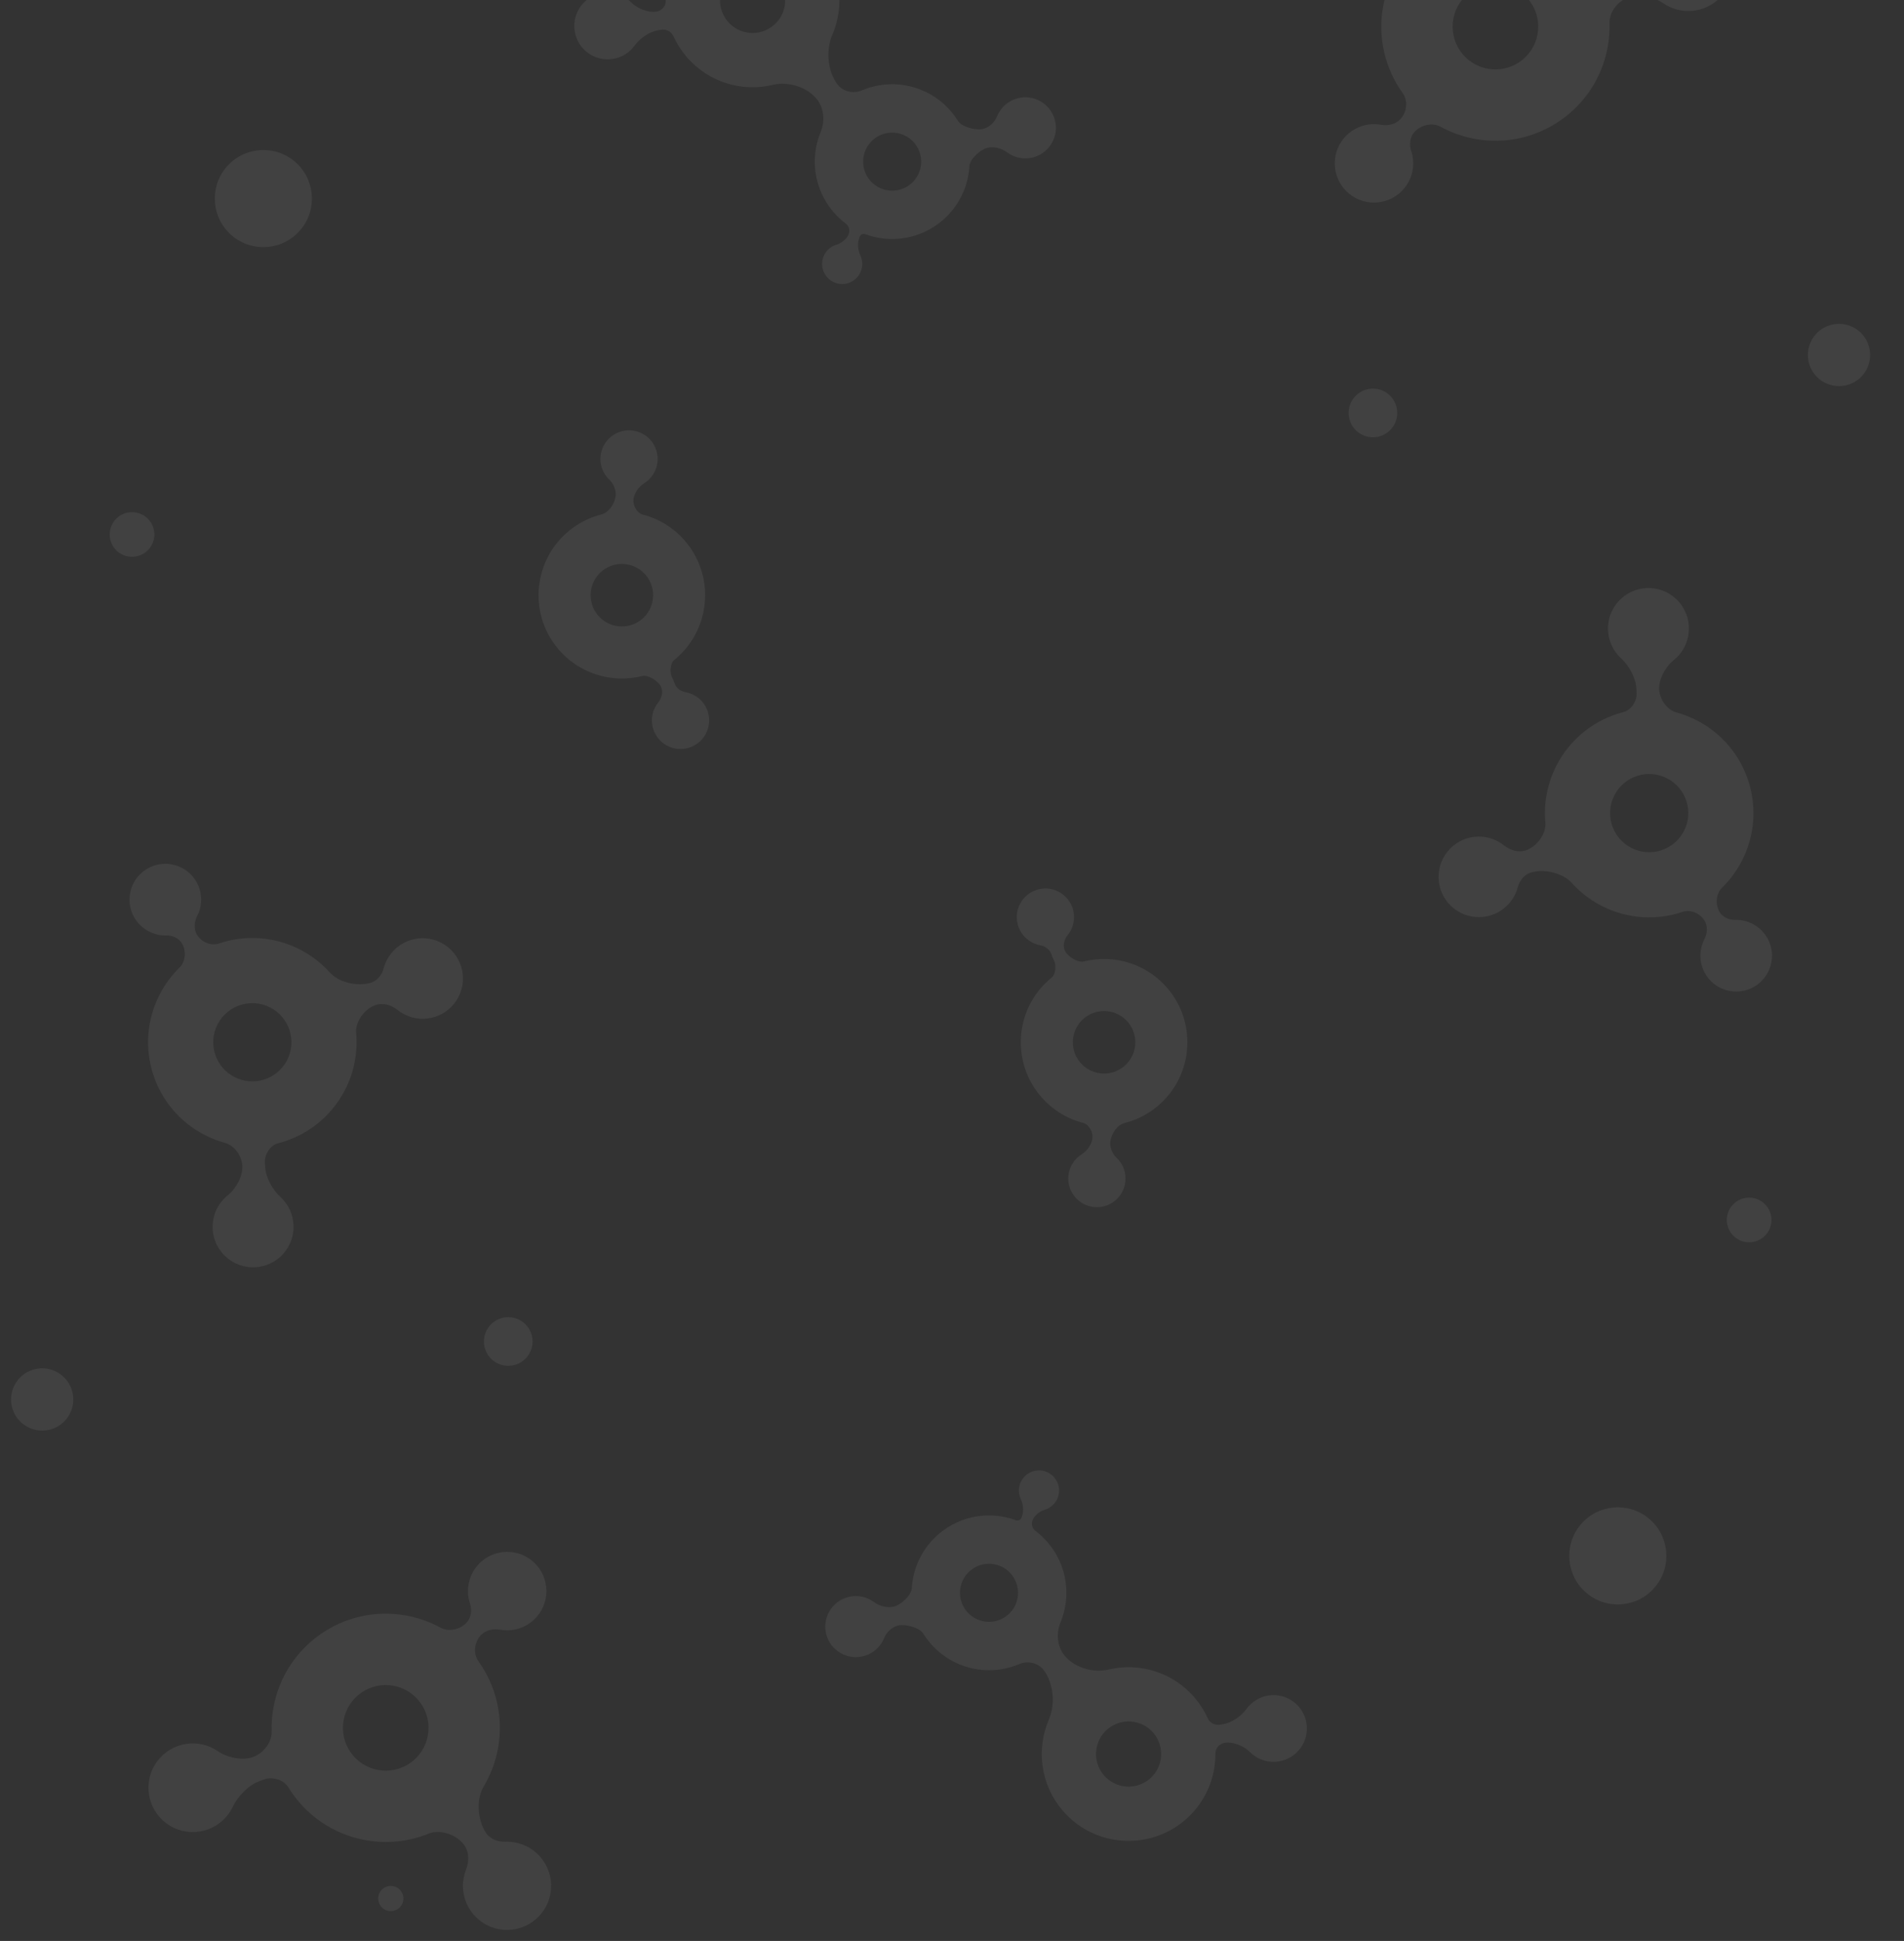 <svg width="417" height="425" viewBox="0 0 417 425" fill="none" xmlns="http://www.w3.org/2000/svg">
<rect x="0" y="0" width="417" height="425" fill="#333333" stroke="none"/>
<path fill-rule="evenodd" clip-rule="evenodd" d="M141.704 105.376C141.504 105.537 141.298 105.683 141.085 105.816C139.91 106.551 138.95 107.871 138.756 109.243C138.564 110.605 139.442 112.325 140.774 112.67C144.436 113.617 147.836 115.707 150.393 118.877C156.718 126.72 155.487 138.206 147.644 144.531C146.805 145.208 146.645 147.209 147.133 148.17C147.358 148.612 147.567 149.107 147.747 149.638C148.093 150.657 149.086 151.372 150.146 151.562C150.779 151.675 151.405 151.888 152.002 152.208C155.055 153.842 156.206 157.643 154.571 160.696C152.937 163.75 149.136 164.9 146.083 163.266C143.029 161.632 141.879 157.831 143.513 154.777C143.708 154.413 143.934 154.076 144.185 153.768C144.894 152.898 145.23 151.678 144.869 150.615C144.414 149.276 142.018 147.681 140.646 148.026C133.959 149.705 126.603 147.501 121.99 141.782C115.665 133.939 116.896 122.453 124.739 116.128C126.859 114.419 129.245 113.262 131.723 112.637C133.334 112.231 134.586 110.333 134.818 108.687C135.001 107.393 134.414 105.955 133.464 105.057C133.26 104.864 133.066 104.655 132.885 104.431C130.711 101.735 131.134 97.786 133.83 95.612C136.526 93.438 140.474 93.861 142.649 96.557C144.823 99.253 144.4 103.201 141.704 105.376ZM130.871 134.623C133.243 137.564 137.55 138.026 140.491 135.654C143.432 133.282 143.894 128.975 141.522 126.034C139.15 123.093 134.843 122.631 131.902 125.003C128.96 127.375 128.499 131.682 130.871 134.623Z" fill="white" fill-opacity="0.07"/>
<path fill-rule="evenodd" clip-rule="evenodd" d="M81.126 215.211C82.588 214.799 83.65 213.47 84.039 212.001C84.201 211.392 84.431 210.79 84.732 210.206C86.968 205.877 92.291 204.18 96.62 206.416C100.949 208.653 102.646 213.975 100.41 218.304C98.173 222.633 92.851 224.33 88.522 222.094C87.988 221.818 87.495 221.496 87.044 221.134C85.77 220.113 84.048 219.558 82.478 220.001C79.995 220.702 77.772 223.619 78.003 226.189C78.378 230.363 77.61 234.69 75.544 238.69C72.441 244.698 67.04 248.747 60.971 250.317C59.122 250.795 57.863 252.824 58.026 254.727C58.046 254.963 58.06 255.196 58.069 255.425C58.16 257.76 59.67 260.503 61.397 262.076C65.019 265.373 65.281 270.981 61.984 274.603C58.687 278.224 53.078 278.487 49.457 275.189C45.836 271.892 45.573 266.284 48.87 262.662C49.202 262.298 49.558 261.967 49.933 261.67C51.719 260.257 53.261 257.421 53.067 255.151C52.88 252.975 51.334 250.814 49.227 250.235C47.719 249.82 46.23 249.243 44.784 248.496C33.582 242.71 29.192 228.938 34.978 217.736C36.13 215.506 37.599 213.545 39.301 211.881C40.657 210.555 40.816 208.216 39.854 206.582C39.171 205.421 37.773 204.797 36.427 204.834C35.622 204.857 34.801 204.754 33.987 204.514C29.83 203.287 27.456 198.922 28.683 194.766C29.91 190.609 34.275 188.234 38.432 189.462C42.588 190.689 44.963 195.053 43.736 199.21C43.589 199.705 43.399 200.175 43.169 200.617C42.521 201.862 42.42 203.443 43.132 204.653C44.072 206.249 46.175 207.188 47.929 206.593C53.595 204.673 60.003 204.968 65.738 207.93C68.249 209.227 70.419 210.926 72.208 212.908C74.227 215.144 78.227 216.03 81.126 215.211ZM47.658 224.287C45.488 228.488 47.135 233.652 51.336 235.822C55.536 237.992 60.701 236.345 62.87 232.145C65.04 227.944 63.394 222.78 59.193 220.61C54.992 218.44 49.828 220.086 47.658 224.287Z" fill="white" fill-opacity="0.07"/>
<path fill-rule="evenodd" clip-rule="evenodd" d="M106.38 401.25C107.28 402.649 109.011 403.335 110.674 403.273C111.364 403.247 112.068 403.295 112.775 403.424C118.024 404.379 121.504 409.408 120.549 414.656C119.594 419.905 114.565 423.386 109.316 422.43C104.068 421.475 100.587 416.446 101.543 411.198C101.66 410.551 101.84 409.931 102.074 409.343C102.735 407.683 102.765 405.702 101.798 404.199C100.269 401.824 96.502 400.43 93.885 401.495C89.635 403.224 84.858 403.805 80.01 402.922C72.725 401.597 66.757 397.239 63.17 391.387C62.078 389.605 59.552 388.937 57.612 389.716C57.372 389.813 57.132 389.902 56.895 389.985C54.48 390.828 52.091 393.287 50.998 395.599C48.705 400.446 42.917 402.517 38.07 400.225C33.222 397.932 31.152 392.144 33.444 387.297C35.737 382.449 41.525 380.379 46.372 382.671C46.861 382.902 47.321 383.169 47.751 383.466C49.803 384.884 53.265 385.59 55.58 384.66C57.798 383.768 59.564 381.458 59.496 379.068C59.447 377.355 59.575 375.61 59.894 373.857C62.366 360.276 75.379 351.27 88.96 353.741C91.665 354.233 94.188 355.144 96.475 356.393C98.298 357.389 100.797 356.806 102.201 355.276C103.197 354.189 103.403 352.526 102.933 351.128C102.652 350.293 102.496 349.4 102.487 348.471C102.441 343.726 106.251 339.842 110.996 339.796C115.74 339.75 119.624 343.56 119.67 348.305C119.716 353.05 115.906 356.933 111.161 356.979C110.596 356.985 110.044 356.935 109.508 356.836C107.996 356.557 106.309 356.958 105.27 358.091C103.899 359.585 103.59 362.088 104.774 363.735C108.598 369.051 110.341 375.855 109.075 382.807C108.521 385.852 107.437 388.666 105.936 391.174C104.241 394.003 104.595 398.477 106.38 401.25ZM86.159 369.114C81.067 368.187 76.187 371.565 75.26 376.657C74.333 381.75 77.71 386.63 82.803 387.557C87.896 388.484 92.776 385.107 93.703 380.014C94.63 374.921 91.252 370.041 86.159 369.114Z" fill="white" fill-opacity="0.07"/>
<circle cx="28.915" cy="117.032" r="4.893" fill="white" fill-opacity="0.07"/>
<circle cx="9.237" cy="306.432" r="6.819" transform="rotate(28.286 9.237 306.432)" fill="white" fill-opacity="0.07"/>
<circle cx="111.313" cy="293.738" r="5.329" transform="rotate(28.286 111.313 293.738)" fill="white" fill-opacity="0.07"/>
<circle cx="85.592" cy="415.706" r="2.761" transform="rotate(28.286 85.592 415.706)" fill="white" fill-opacity="0.07"/>
<circle cx="57.68" cy="43.482" r="10.636" transform="rotate(39.599 57.68 43.482)" fill="white" fill-opacity="0.07"/>
<path fill-rule="evenodd" clip-rule="evenodd" d="M216.253 32.368C217.692 32.029 219.376 32.471 220.562 33.355C220.776 33.514 221.001 33.662 221.238 33.797C224.444 35.635 228.533 34.526 230.37 31.32C232.208 28.114 231.099 24.026 227.893 22.188C224.687 20.35 220.599 21.459 218.761 24.665C218.607 24.933 218.474 25.207 218.361 25.486C217.837 26.778 216.637 27.918 215.28 28.237C213.731 28.602 210.64 27.814 209.8 26.463C209.358 25.752 208.858 25.065 208.3 24.409C203.381 18.628 195.416 16.969 188.779 19.784C186.927 20.57 184.63 20.074 183.414 18.47C181.229 15.589 180.851 10.963 182.284 7.643C185.065 1.203 184.163 -6.535 179.31 -12.238C172.502 -20.239 160.498 -21.206 152.497 -14.398C148.036 -10.601 145.761 -5.188 145.804 0.245C145.812 1.341 144.974 2.298 143.899 2.513C142.059 2.882 139.595 1.881 138.273 0.549C137.996 0.269 137.692 0.008 137.363 -0.23C134.093 -2.595 129.526 -1.863 127.16 1.407C124.795 4.676 125.528 9.243 128.797 11.609C132.066 13.974 136.634 13.241 138.999 9.972C140.127 8.413 142.233 6.924 144.136 6.635C144.323 6.606 144.513 6.573 144.705 6.534C145.82 6.311 147.01 6.867 147.478 7.904C148.197 9.497 149.149 11.017 150.338 12.415C155.153 18.074 162.569 20.213 169.328 18.572C172.651 17.765 176.923 19.101 178.989 21.826C180.494 23.812 180.689 26.596 179.736 28.899C177.383 34.588 178.223 41.362 182.487 46.373C183.332 47.366 184.267 48.237 185.269 48.985C185.925 49.475 186.148 50.378 185.903 51.159C185.565 52.238 184.323 53.25 183.236 53.563C183.008 53.629 182.783 53.714 182.561 53.819C180.366 54.861 179.431 57.486 180.473 59.681C181.516 61.877 184.14 62.812 186.336 61.77C188.532 60.727 189.466 58.102 188.424 55.907C187.927 54.86 187.75 53.316 188.148 52.228C188.187 52.12 188.224 52.01 188.26 51.898C188.418 51.392 188.977 51.088 189.473 51.273C195.039 53.342 201.532 52.419 206.376 48.297C210.042 45.178 212.05 40.833 212.311 36.379C212.403 34.818 214.73 32.726 216.253 32.368ZM191.275 30.554C188.602 32.828 188.279 36.839 190.554 39.512C192.828 42.185 196.839 42.508 199.512 40.233C202.185 37.959 202.508 33.948 200.233 31.275C197.959 28.602 193.948 28.279 191.275 30.554ZM160.203 -5.341C157.203 -2.788 156.84 1.713 159.393 4.713C161.946 7.713 166.447 8.076 169.448 5.523C172.448 2.97 172.81 -1.531 170.257 -4.532C167.704 -7.532 163.203 -7.894 160.203 -5.341Z" fill="white" fill-opacity="0.07"/>
<path fill-rule="evenodd" clip-rule="evenodd" d="M236.298 253.176C236.497 253.015 236.704 252.868 236.916 252.736C238.091 252.001 239.051 250.68 239.245 249.308C239.437 247.946 238.559 246.226 237.228 245.882C233.566 244.935 230.165 242.845 227.609 239.674C221.284 231.831 222.514 220.346 230.357 214.021C231.197 213.344 231.356 211.343 230.868 210.381C230.644 209.94 230.435 209.445 230.254 208.914C229.908 207.894 228.915 207.179 227.855 206.99C227.223 206.877 226.597 206.663 226 206.344C222.946 204.709 221.796 200.909 223.43 197.855C225.065 194.801 228.865 193.651 231.919 195.286C234.972 196.92 236.123 200.721 234.488 203.774C234.293 204.138 234.068 204.475 233.816 204.784C233.107 205.653 232.772 206.874 233.133 207.936C233.588 209.276 235.983 210.87 237.356 210.526C244.043 208.847 251.399 211.05 256.011 216.769C262.336 224.613 261.105 236.098 253.262 242.423C251.143 244.132 248.757 245.29 246.279 245.914C244.667 246.32 243.416 248.219 243.183 249.864C243.001 251.159 243.587 252.596 244.537 253.494C244.741 253.687 244.935 253.896 245.116 254.121C247.29 256.817 246.867 260.765 244.171 262.939C241.475 265.114 237.527 264.691 235.353 261.994C233.179 259.298 233.602 255.35 236.298 253.176ZM247.131 223.928C244.759 220.987 240.452 220.526 237.511 222.897C234.569 225.269 234.108 229.576 236.48 232.518C238.852 235.459 243.159 235.92 246.1 233.548C249.041 231.177 249.503 226.869 247.131 223.928Z" fill="white" fill-opacity="0.07"/>
<path fill-rule="evenodd" clip-rule="evenodd" d="M335.333 191.043C333.87 191.456 332.809 192.785 332.419 194.253C332.258 194.863 332.028 195.465 331.726 196.048C329.49 200.378 324.168 202.074 319.839 199.838C315.509 197.602 313.813 192.28 316.049 187.951C318.285 183.621 323.607 181.925 327.936 184.161C328.47 184.436 328.964 184.759 329.415 185.121C330.688 186.142 332.41 186.696 333.981 186.253C336.464 185.552 338.687 182.635 338.456 180.066C338.08 175.891 338.849 171.564 340.915 167.565C344.018 161.557 349.419 157.508 355.488 155.938C357.337 155.46 358.596 153.431 358.433 151.528C358.412 151.292 358.398 151.059 358.389 150.829C358.298 148.495 356.789 145.752 355.061 144.179C351.44 140.882 351.177 135.273 354.474 131.652C357.771 128.031 363.38 127.768 367.001 131.065C370.623 134.362 370.885 139.971 367.588 143.592C367.256 143.957 366.9 144.288 366.526 144.584C364.739 145.998 363.197 148.833 363.392 151.103C363.578 153.28 365.125 155.44 367.231 156.02C368.74 156.435 370.229 157.012 371.674 157.759C382.876 163.545 387.267 177.316 381.481 188.519C380.329 190.749 378.86 192.71 377.158 194.374C375.801 195.699 375.643 198.038 376.605 199.673C377.288 200.834 378.685 201.457 380.032 201.42C380.836 201.398 381.658 201.5 382.471 201.741C386.628 202.968 389.003 207.332 387.775 211.489C386.548 215.646 382.184 218.02 378.027 216.793C373.87 215.566 371.496 211.201 372.723 207.045C372.869 206.549 373.06 206.079 373.29 205.638C373.937 204.392 374.038 202.812 373.326 201.602C372.387 200.005 370.284 199.067 368.529 199.661C362.864 201.582 356.456 201.287 350.721 198.325C348.209 197.027 346.04 195.328 344.251 193.347C342.232 191.111 338.232 190.225 335.333 191.043ZM368.8 181.968C370.97 177.767 369.324 172.602 365.123 170.433C360.922 168.263 355.758 169.909 353.588 174.11C351.418 178.311 353.065 183.475 357.265 185.645C361.466 187.815 366.631 186.168 368.8 181.968Z" fill="white" fill-opacity="0.07"/>
<path fill-rule="evenodd" clip-rule="evenodd" d="M305.62 -17.09C304.72 -18.489 302.989 -19.175 301.326 -19.113C300.636 -19.087 299.932 -19.135 299.225 -19.264C293.976 -20.219 290.496 -25.248 291.451 -30.497C292.406 -35.745 297.435 -39.226 302.684 -38.27C307.932 -37.315 311.413 -32.286 310.457 -27.038C310.34 -26.391 310.16 -25.771 309.926 -25.183C309.265 -23.523 309.235 -21.542 310.202 -20.039C311.731 -17.664 315.498 -16.27 318.115 -17.335C322.365 -19.064 327.142 -19.645 331.99 -18.762C339.275 -17.437 345.243 -13.079 348.83 -7.227C349.922 -5.445 352.448 -4.777 354.388 -5.556C354.628 -5.653 354.868 -5.743 355.105 -5.825C357.52 -6.668 359.909 -9.127 361.002 -11.439C363.295 -16.287 369.083 -18.357 373.93 -16.065C378.777 -13.772 380.848 -7.984 378.556 -3.137C376.263 1.71 370.475 3.781 365.628 1.489C365.139 1.258 364.679 0.991 364.249 0.694C362.197 -0.724 358.735 -1.43 356.42 -0.5C354.202 0.392 352.436 2.702 352.504 5.092C352.553 6.805 352.425 8.55 352.106 10.303C349.634 23.884 336.621 32.89 323.04 30.419C320.335 29.927 317.812 29.016 315.525 27.766C313.702 26.771 311.203 27.354 309.799 28.884C308.803 29.971 308.597 31.634 309.067 33.032C309.348 33.867 309.504 34.76 309.513 35.689C309.559 40.434 305.749 44.318 301.004 44.364C296.26 44.41 292.376 40.6 292.33 35.855C292.284 31.11 296.094 27.227 300.839 27.181C301.404 27.175 301.956 27.224 302.492 27.323C304.004 27.603 305.691 27.202 306.73 26.069C308.101 24.575 308.41 22.072 307.226 20.425C303.402 15.108 301.659 8.305 302.925 1.353C303.479 -1.692 304.563 -4.507 306.064 -7.014C307.759 -9.843 307.405 -14.317 305.62 -17.09ZM325.841 15.046C330.933 15.973 335.813 12.595 336.74 7.502C337.667 2.41 334.29 -2.47 329.197 -3.397C324.104 -4.324 319.224 -0.947 318.297 4.146C317.37 9.239 320.748 14.119 325.841 15.046Z" fill="white" fill-opacity="0.07"/>
<circle cx="383.085" cy="267.128" r="4.893" transform="rotate(-180 383.085 267.128)" fill="white" fill-opacity="0.07"/>
<circle cx="402.763" cy="77.728" r="6.819" transform="rotate(-151.714 402.763 77.728)" fill="white" fill-opacity="0.07"/>
<circle cx="300.687" cy="90.422" r="5.329" transform="rotate(-151.714 300.687 90.422)" fill="white" fill-opacity="0.07"/>
<circle cx="354.32" cy="340.678" r="10.636" transform="rotate(-140.401 354.32 340.678)" fill="white" fill-opacity="0.07"/>
<path fill-rule="evenodd" clip-rule="evenodd" d="M195.747 351.792C194.308 352.131 192.624 351.688 191.438 350.805C191.224 350.646 190.999 350.498 190.762 350.363C187.556 348.525 183.467 349.634 181.63 352.84C179.792 356.046 180.901 360.134 184.107 361.972C187.313 363.81 191.401 362.701 193.239 359.495C193.393 359.227 193.526 358.952 193.639 358.674C194.163 357.382 195.363 356.242 196.72 355.923C198.269 355.558 201.36 356.345 202.2 357.697C202.642 358.408 203.142 359.095 203.7 359.751C208.619 365.532 216.584 367.191 223.221 364.376C225.073 363.59 227.37 364.086 228.586 365.689C230.771 368.571 231.149 373.197 229.716 376.517C226.935 382.956 227.837 390.695 232.69 396.398C239.498 404.399 251.502 405.365 259.503 398.558C263.964 394.761 266.239 389.348 266.196 383.915C266.188 382.819 267.026 381.862 268.101 381.646C269.941 381.278 272.405 382.279 273.727 383.611C274.004 383.891 274.308 384.151 274.637 384.39C277.907 386.755 282.474 386.023 284.84 382.753C287.205 379.484 286.472 374.917 283.203 372.551C279.934 370.186 275.366 370.918 273.001 374.188C271.873 375.747 269.767 377.236 267.864 377.525C267.677 377.554 267.487 377.587 267.295 377.626C266.18 377.849 264.99 377.293 264.522 376.256C263.803 374.663 262.851 373.143 261.662 371.745C256.847 366.086 249.431 363.946 242.672 365.588C239.349 366.395 235.077 365.059 233.011 362.334C231.506 360.348 231.311 357.564 232.264 355.261C234.617 349.572 233.777 342.798 229.513 337.787C228.668 336.794 227.733 335.923 226.731 335.175C226.075 334.685 225.852 333.782 226.097 333C226.435 331.922 227.677 330.91 228.764 330.597C228.992 330.531 229.217 330.446 229.439 330.341C231.634 329.299 232.569 326.674 231.527 324.479C230.484 322.283 227.86 321.348 225.664 322.39C223.468 323.433 222.534 326.058 223.576 328.253C224.073 329.3 224.25 330.843 223.852 331.932C223.813 332.04 223.776 332.15 223.74 332.262C223.582 332.767 223.023 333.072 222.527 332.887C216.961 330.818 210.468 331.74 205.624 335.863C201.958 338.982 199.95 343.327 199.689 347.78C199.597 349.342 197.27 351.433 195.747 351.792ZM220.725 353.606C223.398 351.332 223.721 347.321 221.446 344.648C219.172 341.975 215.161 341.652 212.488 343.926C209.815 346.201 209.492 350.212 211.767 352.885C214.041 355.558 218.052 355.881 220.725 353.606ZM251.797 389.501C254.797 386.948 255.16 382.447 252.607 379.447C250.054 376.446 245.553 376.084 242.552 378.637C239.552 381.19 239.19 385.691 241.743 388.691C244.296 391.692 248.797 392.054 251.797 389.501Z" fill="white" fill-opacity="0.07"/>
</svg>
